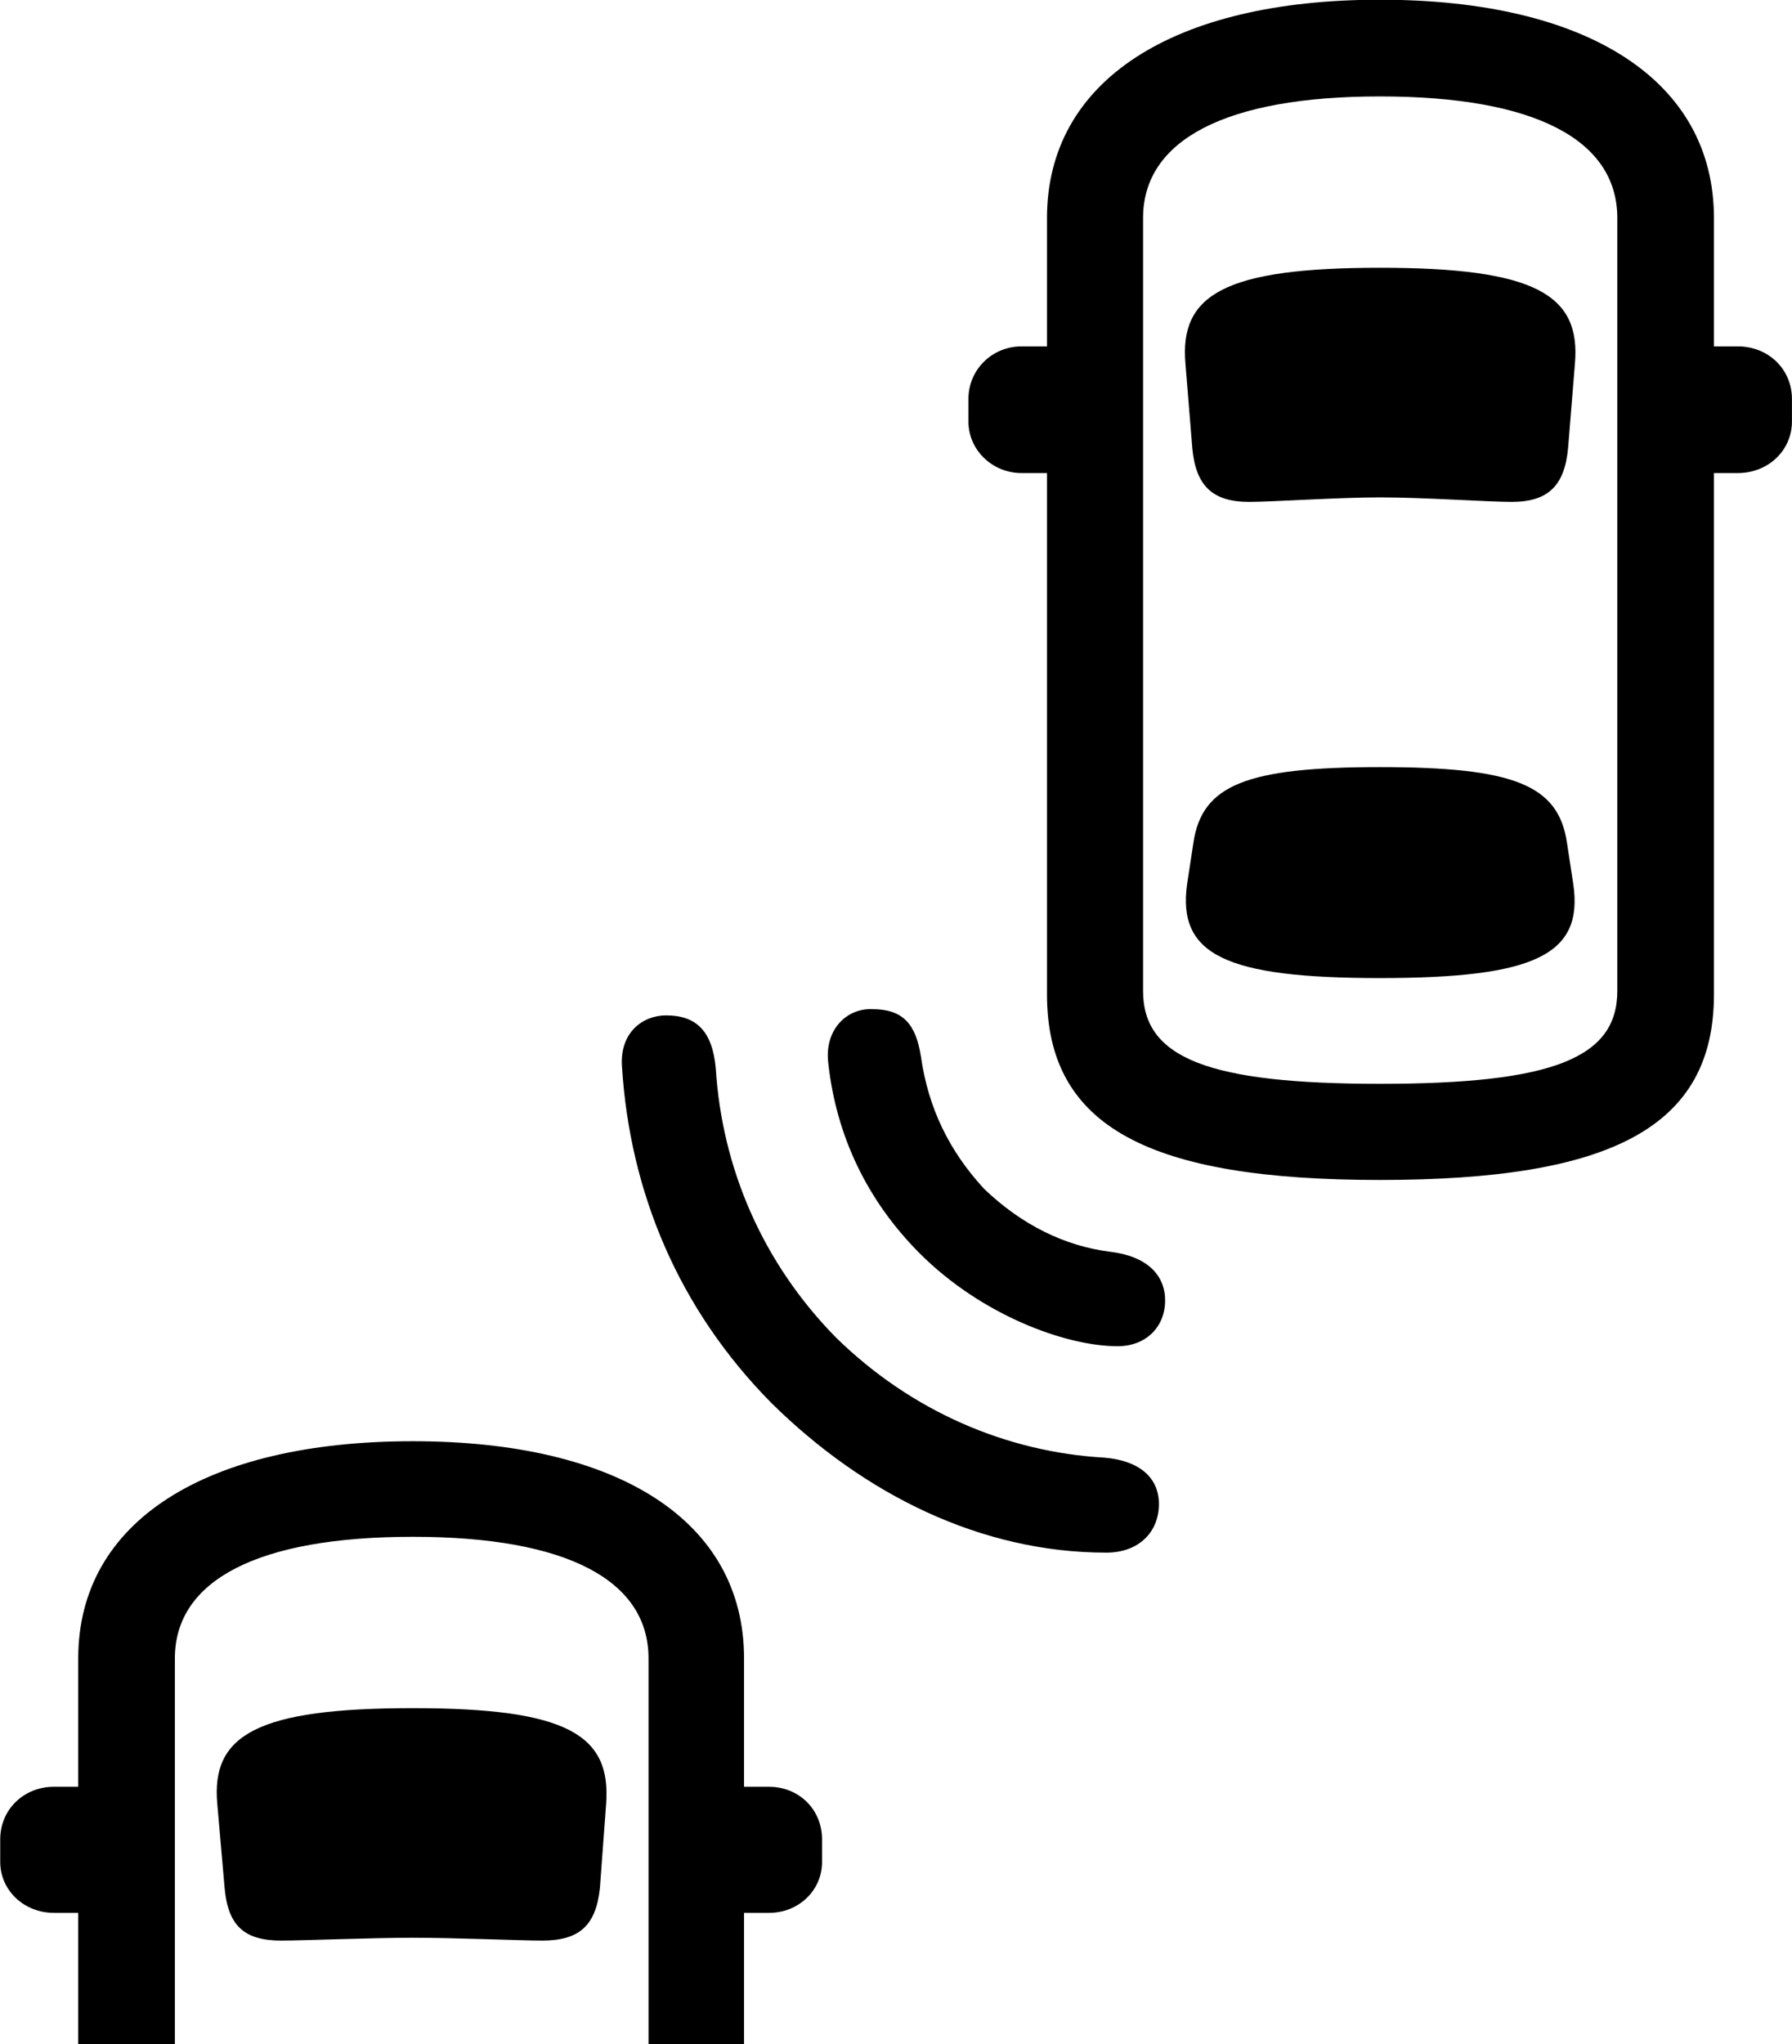<svg viewBox="0 0 31.705 36.148" xmlns="http://www.w3.org/2000/svg"><path d="M24.414 20.865C28.504 20.865 30.324 19.935 30.324 17.585V8.365H30.744C31.294 8.365 31.704 7.955 31.704 7.455V7.055C31.704 6.535 31.294 6.125 30.744 6.125H30.324V3.855C30.324 1.425 28.094 -0.005 24.414 -0.005C20.754 -0.005 18.524 1.425 18.524 3.855V6.125H18.074C17.554 6.125 17.134 6.535 17.134 7.055V7.455C17.134 7.955 17.554 8.365 18.074 8.365H18.524V17.585C18.524 19.935 20.344 20.865 24.414 20.865ZM24.414 19.165C21.394 19.165 20.224 18.715 20.224 17.525V3.855C20.224 2.475 21.684 1.705 24.414 1.705C27.164 1.705 28.614 2.475 28.614 3.855V17.525C28.614 18.715 27.454 19.165 24.414 19.165ZM24.414 8.795C25.184 8.795 26.334 8.875 26.744 8.875C27.384 8.875 27.684 8.595 27.744 7.915L27.864 6.435C27.974 5.205 27.154 4.735 24.414 4.735C21.674 4.735 20.864 5.205 20.974 6.435L21.094 7.915C21.154 8.595 21.454 8.875 22.104 8.875C22.494 8.875 23.694 8.795 24.414 8.795ZM24.414 17.295C27.154 17.295 28.024 16.885 27.834 15.625L27.724 14.905C27.574 13.875 26.774 13.565 24.414 13.565C22.064 13.565 21.264 13.875 21.114 14.905L21.004 15.625C20.824 16.885 21.684 17.295 24.414 17.295ZM16.274 22.165C17.364 23.255 18.854 23.805 19.774 23.805C20.274 23.805 20.614 23.465 20.614 22.995C20.614 22.555 20.304 22.215 19.644 22.135C18.844 22.035 18.084 21.665 17.414 21.025C16.794 20.355 16.424 19.595 16.294 18.685C16.204 18.105 15.974 17.845 15.434 17.845C14.974 17.825 14.584 18.215 14.654 18.795C14.794 20.085 15.344 21.235 16.274 22.165ZM13.644 24.805C15.284 26.425 17.354 27.455 19.574 27.455C20.144 27.455 20.504 27.095 20.504 26.595C20.504 26.125 20.154 25.825 19.534 25.775C17.804 25.675 16.124 24.955 14.794 23.655C13.484 22.325 12.774 20.645 12.664 18.895C12.604 18.225 12.314 17.955 11.784 17.955C11.374 17.955 10.964 18.255 11.004 18.855C11.144 21.095 12.014 23.155 13.644 24.805ZM13.164 36.145V33.825H13.604C14.134 33.825 14.544 33.425 14.544 32.925V32.525C14.544 31.995 14.134 31.595 13.604 31.595H13.164V29.325C13.164 26.905 10.954 25.485 7.304 25.485C3.634 25.485 1.384 26.905 1.384 29.325V31.595H0.954C0.424 31.595 0.004 31.995 0.004 32.525V32.925C0.004 33.425 0.424 33.825 0.954 33.825H1.384V36.145H3.094V29.325C3.094 27.945 4.554 27.175 7.304 27.175C10.034 27.175 11.474 27.945 11.474 29.325V36.145ZM7.304 34.265C8.054 34.265 9.214 34.315 9.594 34.315C10.244 34.315 10.544 34.055 10.614 33.385L10.724 31.895C10.814 30.675 10.034 30.205 7.304 30.205C4.554 30.205 3.734 30.675 3.844 31.895L3.974 33.385C4.034 34.055 4.324 34.315 4.974 34.315C5.374 34.315 6.574 34.265 7.304 34.265Z" /></svg>